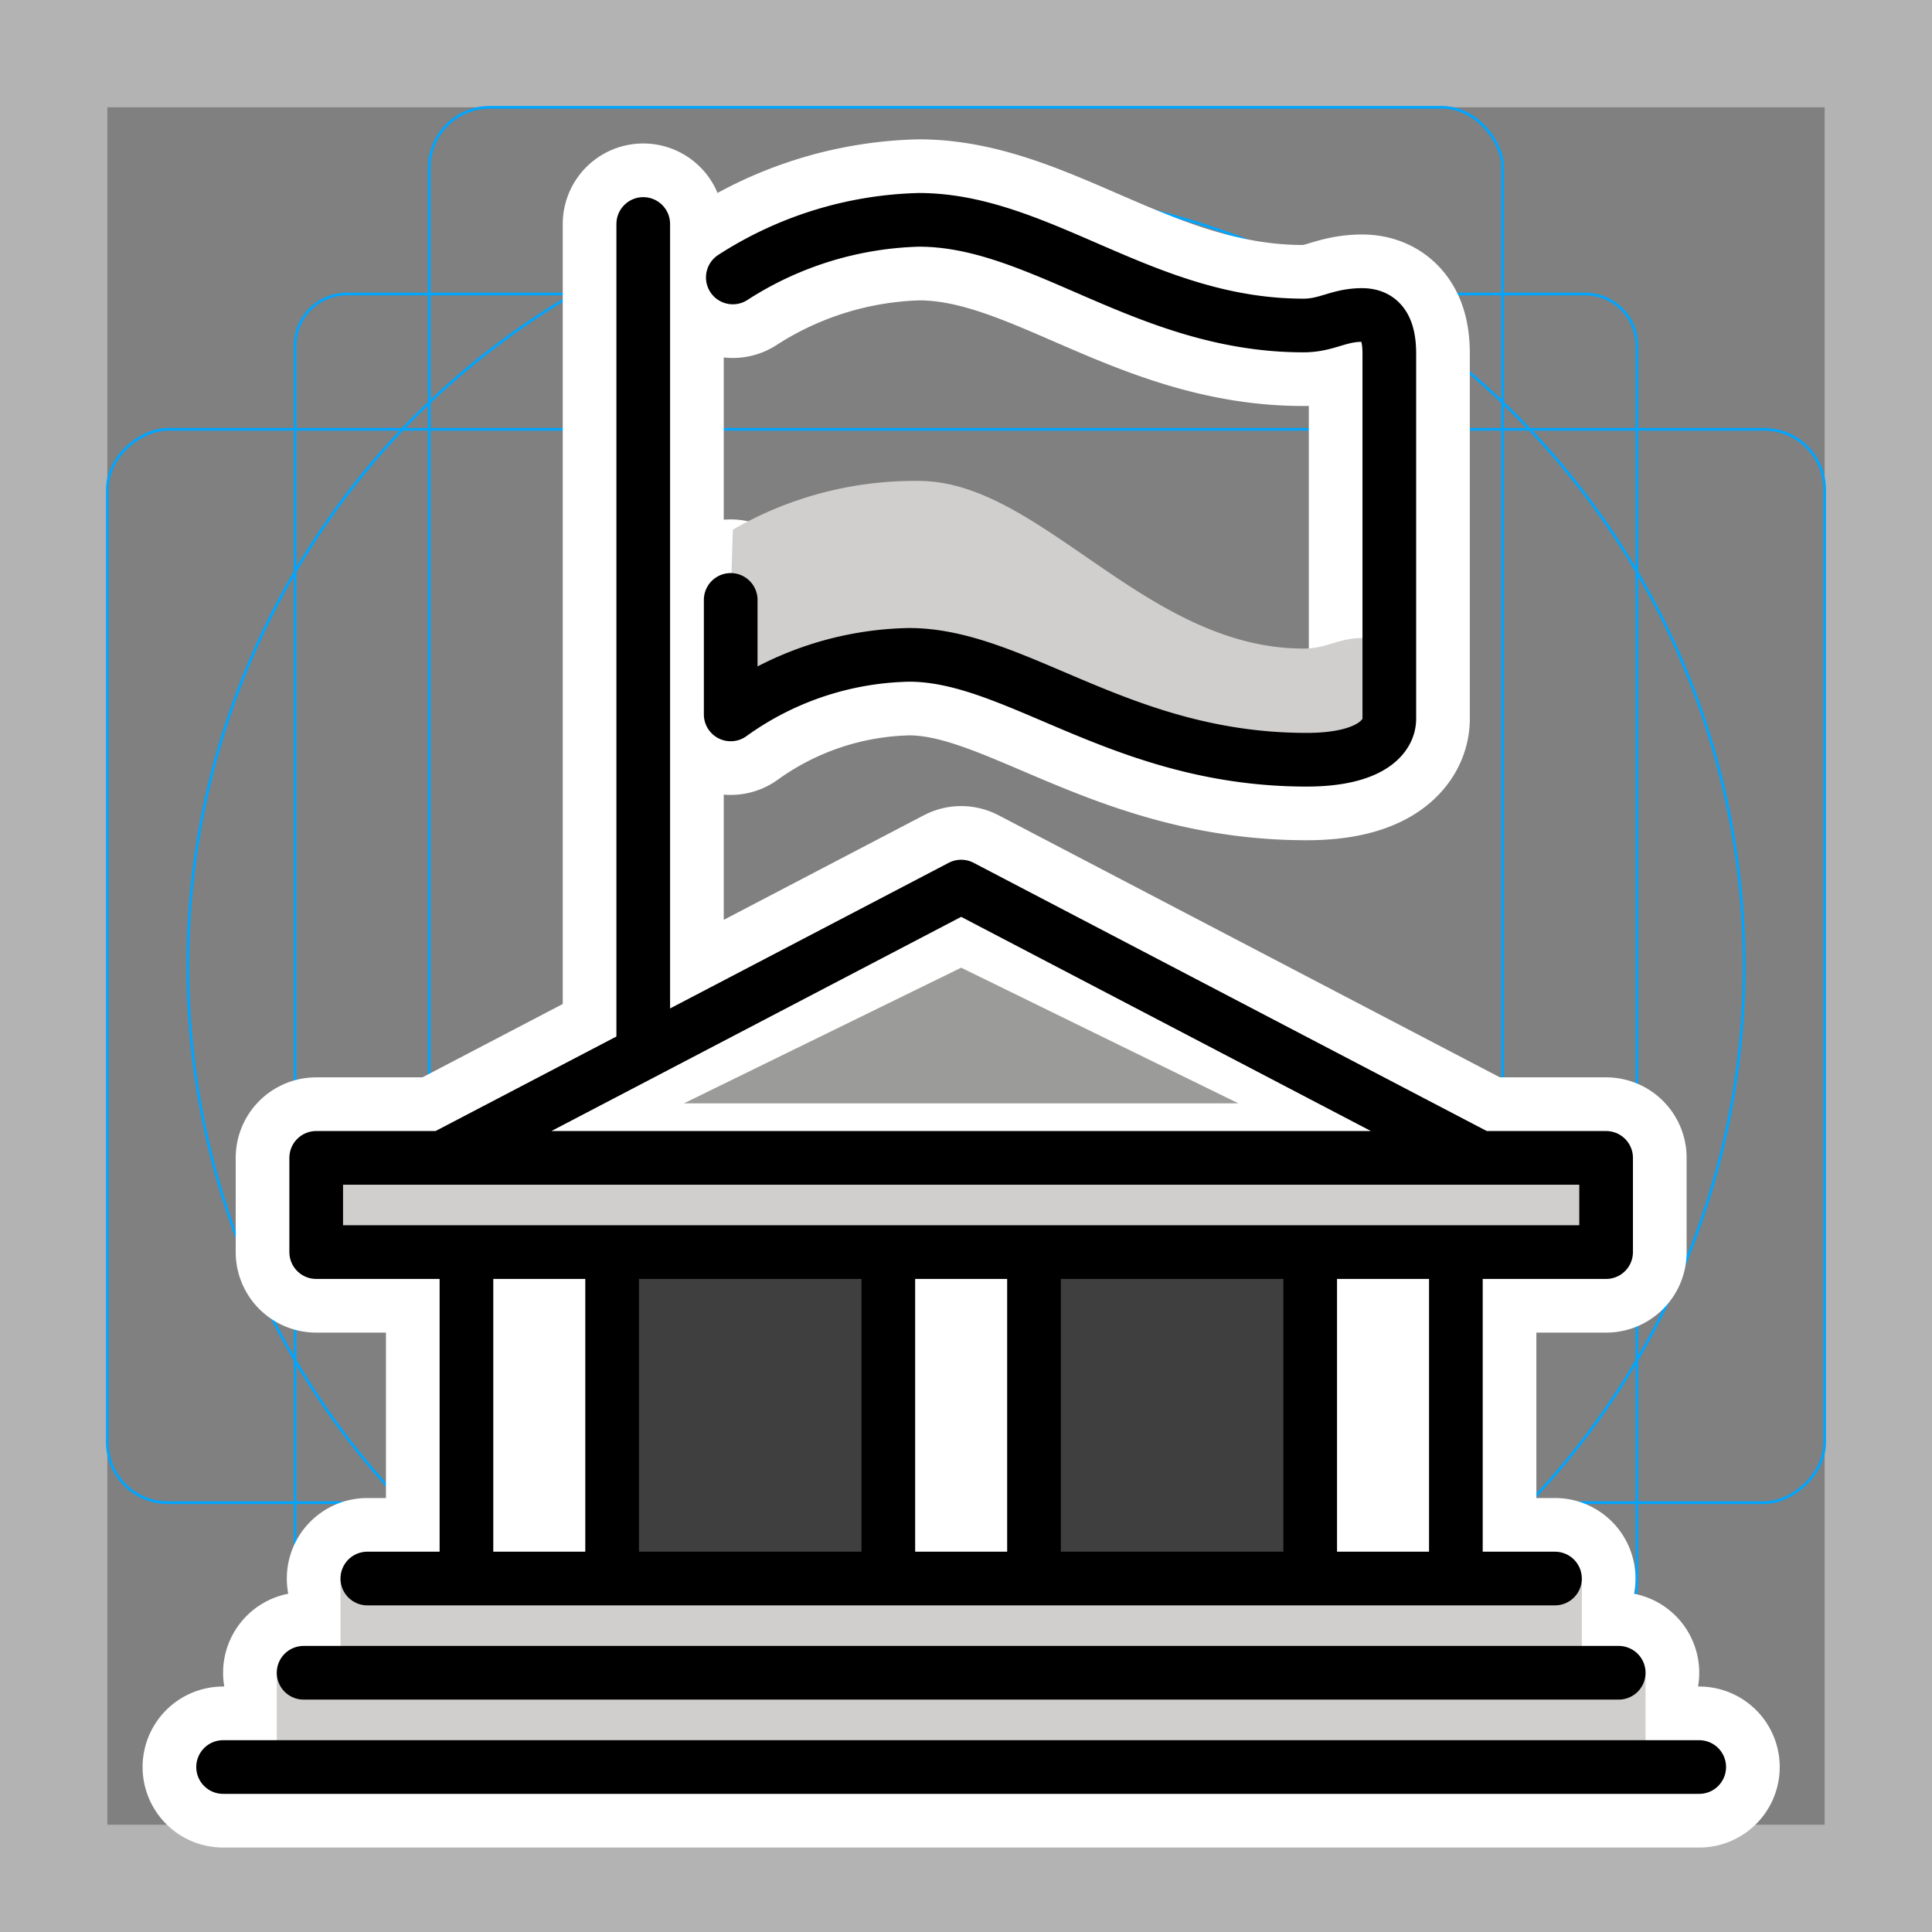 <svg viewBox="0 0 72 72" xmlns="http://www.w3.org/2000/svg">
  <rect x="0" y="0" width="72" height="72" fill="#808080" stroke="none"/>
  <path fill="#b3b3b3" d="M68 4v64H4V4h64m4-4H0v72h72V0z"/>
  <path fill="none" stroke="#00a5ff" stroke-miterlimit="10" stroke-width="0.1" d="M12.923 10.958h46.154A1.923 1.923 0 0161 12.881v46.154a1.923 1.923 0 01-1.923 1.923H12.923A1.923 1.923 0 0111 59.035V12.881a1.923 1.923 0 011.923-1.923z"/>
  <rect x="16" y="4" rx="2.254" ry="2.254" width="40" height="64" fill="none" stroke="#00a5ff" stroke-miterlimit="10" stroke-width="0.1"/>
  <rect x="16" y="4" rx="2.254" ry="2.254" width="40" height="64" transform="rotate(90 36 36)" fill="none" stroke="#00a5ff" stroke-miterlimit="10" stroke-width="0.1"/>
  <circle cx="36" cy="36" r="29" fill="none" stroke="#00a5ff" stroke-miterlimit="10" stroke-width="0.1"/>
  <g fill="none" stroke="#fff" stroke-linecap="round" stroke-linejoin="round" stroke-miterlimit="10" stroke-width="6">
    <path d="M27.31 10.34a13.416 13.416 0 016.933-2.147c4.542 0 8.438 3.937 14.334 3.937.87 0 1.304-.391 2.182-.391.727 0 1.017.52 1.017 1.438v13.605c0 .717-.783 1.531-3.081 1.531-6.91 0-10.806-3.908-14.815-3.908a11.739 11.739 0 00-6.649 2.219v-4.267m-3.259-14.01v30.686m39.353 26.819H8.314m3-3.513h49.011M11.784 43.15h48.071v3.512H11.784zM58.95 62.339H12.689m1-3.512H57.95M17.383 46.663h5.429v12.164h-5.429zm15.722 0h5.429v12.164h-5.429zm15.722 0h5.429v12.164h-5.429z"/>
    <path d="M55.161 43.15L35.82 33.04 16.478 43.15h38.683z"/>
  </g>
  <path fill="#3f3f3f" d="M18.703 46.663h34.234v12.164H18.703z"/>
  <path fill="#d0cfce" d="M27.31 19.74a13.522 13.522 0 016.933-1.817c4.542 0 8.438 6.247 14.334 6.247.87 0 1.304-.392 2.182-.392.727 0 1.017.52 1.017 1.439v1.565c0 .717-.783 1.531-3.081 1.531-6.91 0-10.806-3.908-14.815-3.908a11.739 11.739 0 00-6.649 2.219v-4.267zM10.314 62.339h51.01v3.512h-51.01zm2.375-3.512h46.262v3.512H12.689z"/>
  <path fill="#9b9b9a" d="M46.15 41.118l-10.33-5.055-10.331 5.055H46.15z"/>
  <path fill="#d0cfce" d="M11.784 43.15h48.071v3.512H11.784z"/>
  <path fill="#fff" d="M17.383 46.663h5.429v12.164h-5.429zm15.722 0h5.429v12.164h-5.429zm15.722 0h5.429v12.164h-5.429z"/>
  <g fill="none" stroke="#000" stroke-linecap="round" stroke-width="2">
    <path stroke-linejoin="round" d="M27.31 10.34a13.416 13.416 0 016.933-2.147c4.542 0 8.438 3.937 14.334 3.937.87 0 1.304-.391 2.182-.391.727 0 1.017.52 1.017 1.438v13.605c0 .717-.783 1.531-3.081 1.531-6.91 0-10.806-3.908-14.815-3.908a11.739 11.739 0 00-6.649 2.219v-4.267"/>
    <path stroke-miterlimit="10" d="M23.972 8.347v30.686"/>
    <path stroke-linejoin="round" d="M63.325 65.852H8.314m3-3.513h49.011M11.784 43.15h48.071v3.512H11.784zM58.95 62.339H12.689m1-3.512H57.95M17.383 46.663h5.429v12.164h-5.429zm15.722 0h5.429v12.164h-5.429zm15.722 0h5.429v12.164h-5.429zm6.334-3.513L35.82 33.04 16.478 43.15h38.683z"/>
  </g>
</svg>
